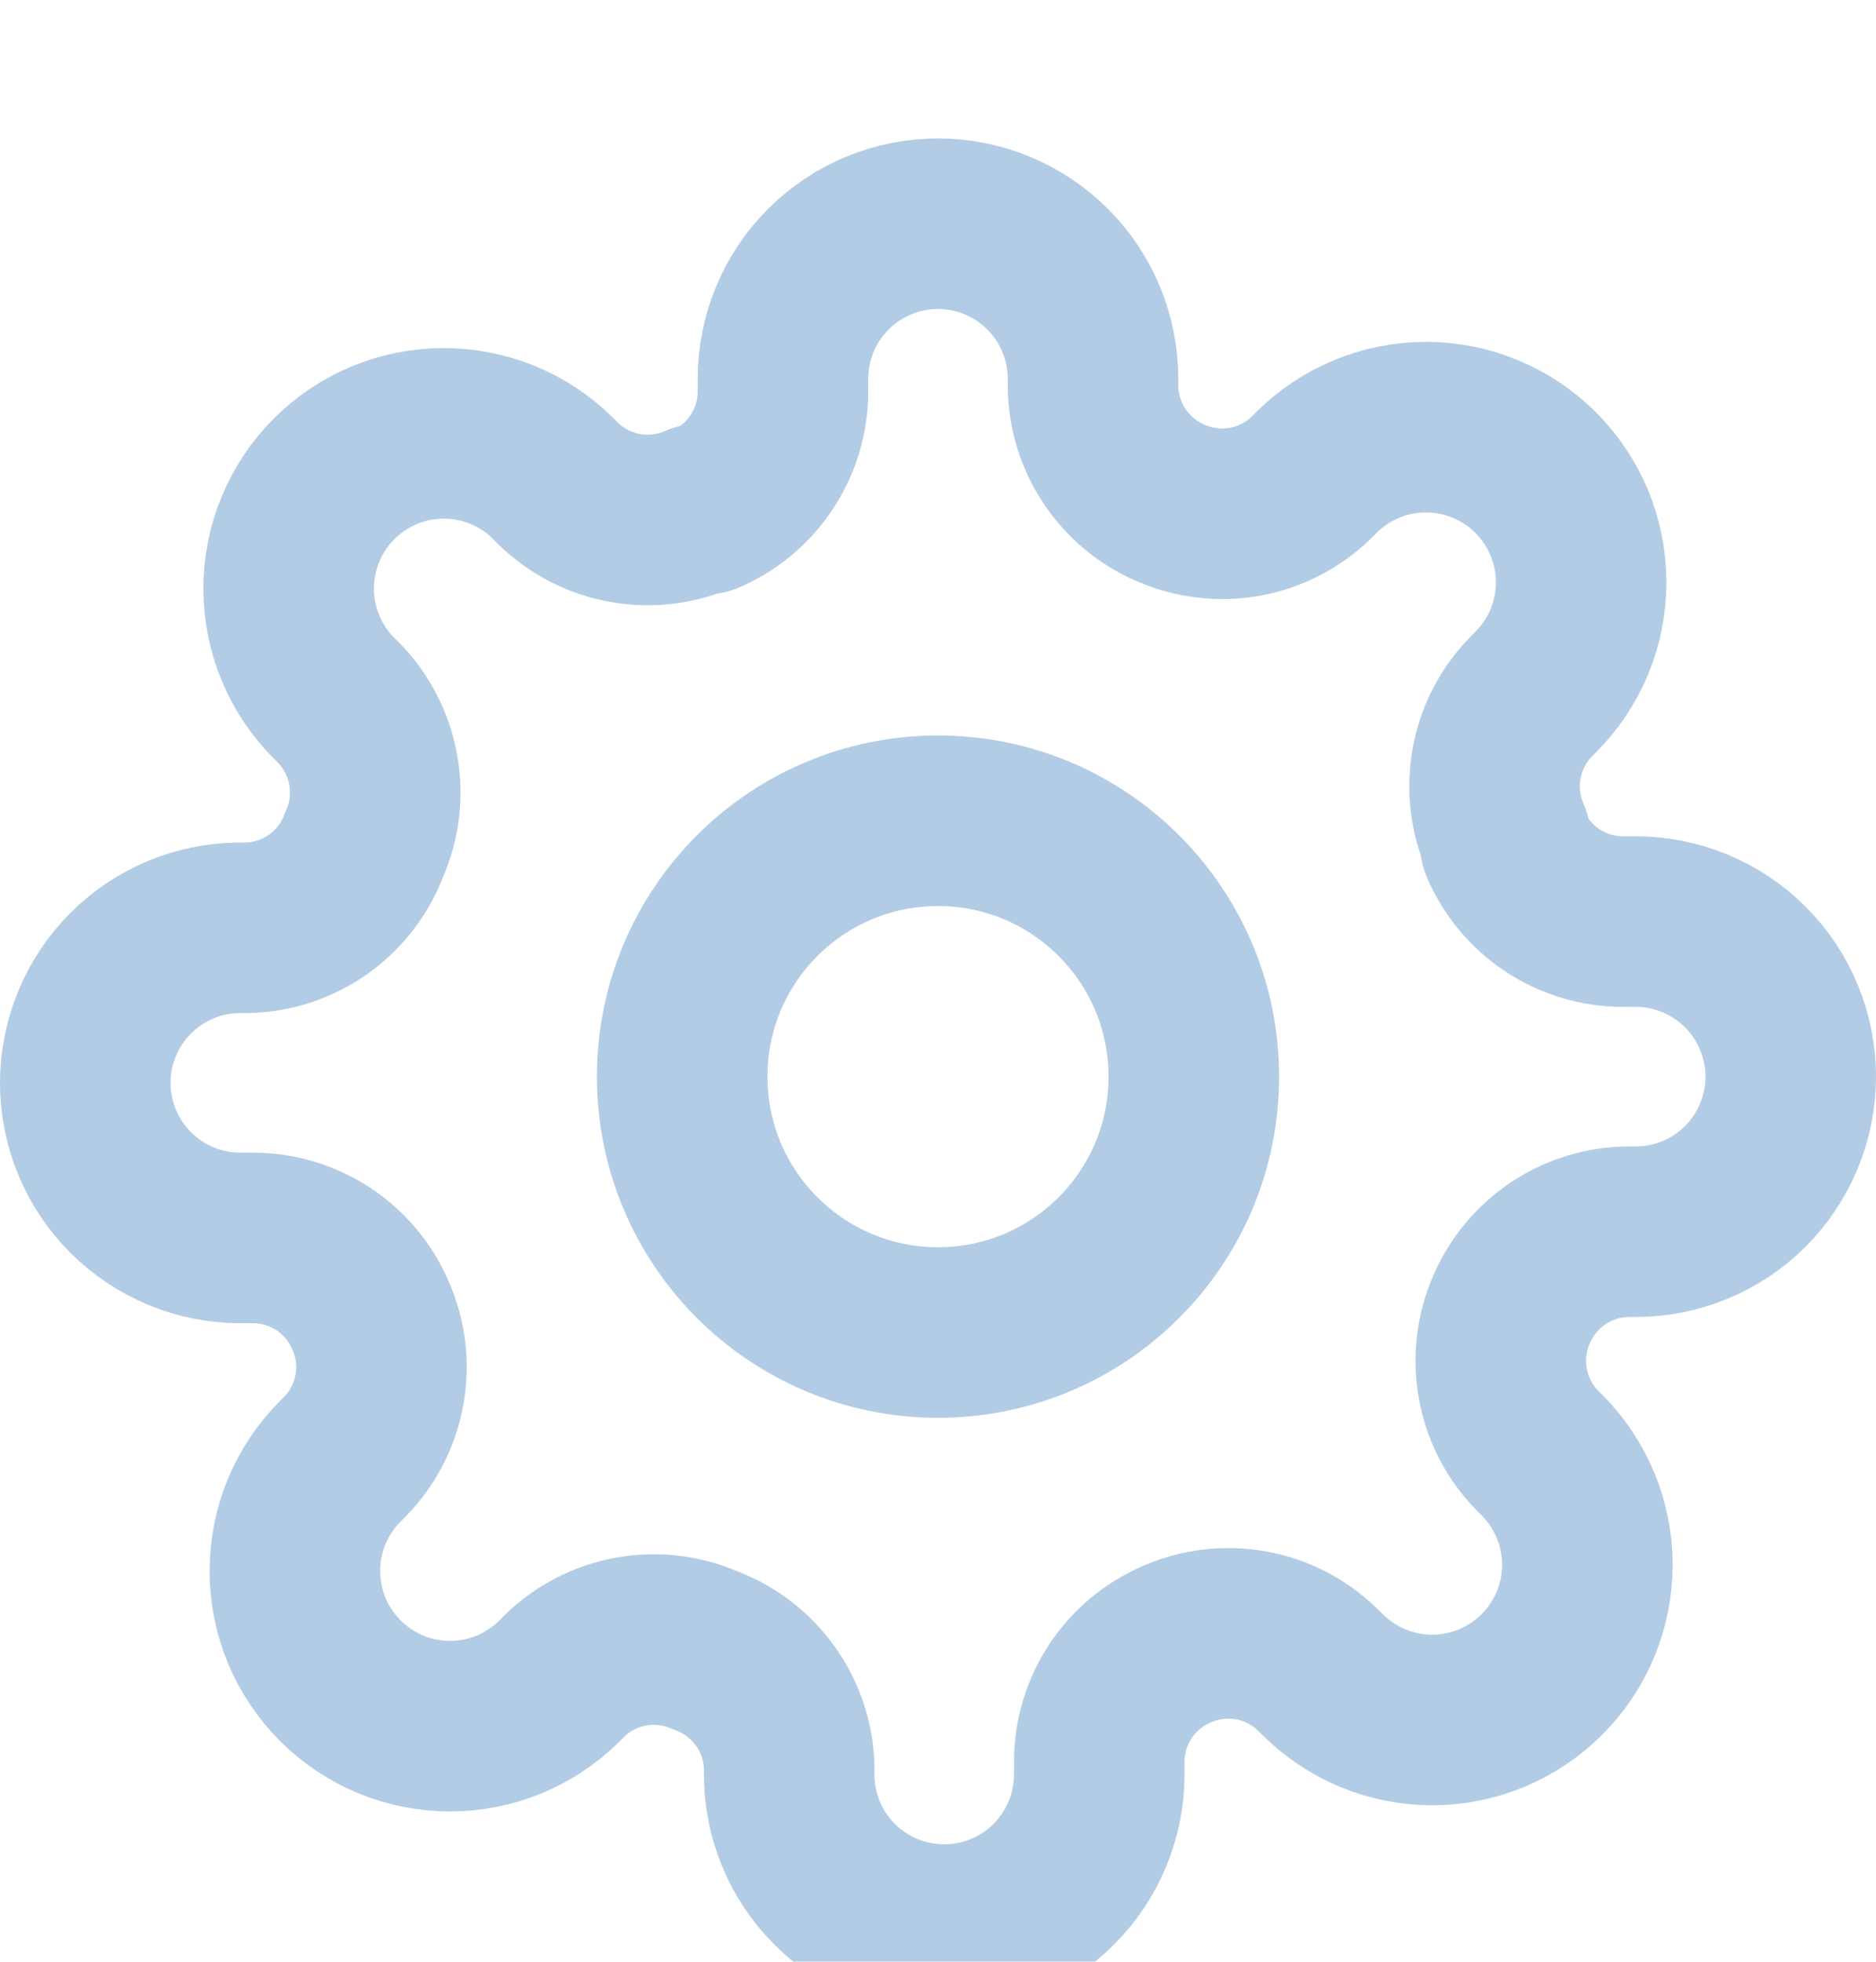 <svg width="22" height="23" viewBox="0 0 22 23" fill="none" xmlns="http://www.w3.org/2000/svg">
<g id="Group 353" filter="url(#filter0_i_342_265)">
<path id="Vector" d="M11 14.623C12.657 14.623 14 13.28 14 11.623C14 9.966 12.657 8.623 11 8.623C9.343 8.623 8 9.966 8 11.623C8 13.28 9.343 14.623 11 14.623Z" stroke="#B3CCE5" stroke-width="2" stroke-linecap="round" stroke-linejoin="round"/>
<path id="Vector_2" d="M17.727 14.35C17.606 14.625 17.57 14.929 17.624 15.224C17.677 15.519 17.818 15.791 18.027 16.005L18.082 16.059C18.251 16.228 18.385 16.429 18.477 16.65C18.568 16.87 18.615 17.107 18.615 17.346C18.615 17.585 18.568 17.821 18.477 18.042C18.385 18.263 18.251 18.463 18.082 18.632C17.913 18.801 17.712 18.935 17.492 19.027C17.271 19.118 17.034 19.166 16.796 19.166C16.556 19.166 16.32 19.118 16.099 19.027C15.879 18.935 15.678 18.801 15.509 18.632L15.454 18.578C15.24 18.368 14.968 18.227 14.673 18.174C14.378 18.121 14.074 18.157 13.8 18.278C13.531 18.393 13.302 18.584 13.14 18.828C12.979 19.072 12.892 19.358 12.891 19.65V19.805C12.891 20.287 12.699 20.75 12.358 21.091C12.017 21.432 11.555 21.623 11.073 21.623C10.591 21.623 10.128 21.432 9.787 21.091C9.446 20.75 9.255 20.287 9.255 19.805V19.723C9.248 19.422 9.15 19.13 8.975 18.886C8.8 18.641 8.555 18.454 8.273 18.35C7.999 18.229 7.694 18.193 7.399 18.247C7.105 18.3 6.832 18.441 6.618 18.65L6.564 18.705C6.395 18.874 6.194 19.008 5.974 19.1C5.753 19.191 5.516 19.238 5.277 19.238C5.038 19.238 4.802 19.191 4.581 19.1C4.36 19.008 4.16 18.874 3.991 18.705C3.822 18.536 3.688 18.336 3.596 18.115C3.505 17.894 3.458 17.658 3.458 17.419C3.458 17.18 3.505 16.943 3.596 16.722C3.688 16.502 3.822 16.301 3.991 16.132L4.045 16.078C4.255 15.864 4.396 15.591 4.449 15.296C4.503 15.002 4.466 14.697 4.345 14.423C4.23 14.154 4.039 13.925 3.795 13.763C3.551 13.602 3.265 13.515 2.973 13.514H2.818C2.336 13.514 1.874 13.322 1.533 12.982C1.192 12.641 1 12.178 1 11.696C1 11.214 1.192 10.751 1.533 10.41C1.874 10.069 2.336 9.878 2.818 9.878H2.9C3.201 9.871 3.493 9.773 3.738 9.598C3.982 9.423 4.169 9.178 4.273 8.896C4.394 8.622 4.43 8.318 4.376 8.023C4.323 7.728 4.182 7.456 3.973 7.241L3.918 7.187C3.749 7.018 3.615 6.817 3.524 6.597C3.432 6.376 3.385 6.139 3.385 5.9C3.385 5.662 3.432 5.425 3.524 5.204C3.615 4.983 3.749 4.783 3.918 4.614C4.087 4.445 4.288 4.311 4.508 4.219C4.729 4.128 4.966 4.081 5.205 4.081C5.443 4.081 5.68 4.128 5.901 4.219C6.122 4.311 6.322 4.445 6.491 4.614L6.545 4.669C6.76 4.878 7.032 5.019 7.327 5.072C7.622 5.126 7.926 5.09 8.2 4.969H8.273C8.542 4.853 8.771 4.662 8.932 4.418C9.094 4.174 9.181 3.888 9.182 3.596V3.441C9.182 2.959 9.373 2.497 9.714 2.156C10.055 1.815 10.518 1.623 11 1.623C11.482 1.623 11.945 1.815 12.286 2.156C12.627 2.497 12.818 2.959 12.818 3.441V3.523C12.819 3.816 12.906 4.102 13.068 4.345C13.229 4.589 13.458 4.781 13.727 4.896C14.002 5.017 14.306 5.053 14.601 5C14.895 4.946 15.168 4.805 15.382 4.596L15.436 4.541C15.605 4.372 15.806 4.238 16.026 4.147C16.247 4.055 16.484 4.008 16.723 4.008C16.962 4.008 17.198 4.055 17.419 4.147C17.64 4.238 17.84 4.372 18.009 4.541C18.178 4.71 18.312 4.911 18.404 5.131C18.495 5.352 18.542 5.589 18.542 5.828C18.542 6.067 18.495 6.303 18.404 6.524C18.312 6.745 18.178 6.945 18.009 7.114L17.954 7.169C17.745 7.383 17.604 7.655 17.551 7.95C17.497 8.245 17.534 8.549 17.654 8.823V8.896C17.77 9.165 17.961 9.394 18.205 9.556C18.449 9.717 18.735 9.804 19.027 9.805H19.182C19.664 9.805 20.127 9.997 20.468 10.338C20.808 10.678 21 11.141 21 11.623C21 12.105 20.808 12.568 20.468 12.909C20.127 13.25 19.664 13.441 19.182 13.441H19.1C18.808 13.443 18.522 13.529 18.278 13.691C18.034 13.852 17.843 14.082 17.727 14.35V14.35Z" stroke="#B3CCE5" stroke-width="2" stroke-linecap="round" stroke-linejoin="round"/>
</g>
<defs>
<filter id="filter0_i_342_265" x="0" y="0.623" width="22" height="23" filterUnits="userSpaceOnUse" color-interpolation-filters="sRGB">
<feFlood flood-opacity="0" result="BackgroundImageFix"/>
<feBlend mode="normal" in="SourceGraphic" in2="BackgroundImageFix" result="shape"/>
<feColorMatrix in="SourceAlpha" type="matrix" values="0 0 0 0 0 0 0 0 0 0 0 0 0 0 0 0 0 0 127 0" result="hardAlpha"/>
<feOffset dy="1"/>
<feGaussianBlur stdDeviation="1"/>
<feComposite in2="hardAlpha" operator="arithmetic" k2="-1" k3="1"/>
<feColorMatrix type="matrix" values="0 0 0 0 0.351 0 0 0 0 0.397 0 0 0 0 0.442 0 0 0 0.42 0"/>
<feBlend mode="normal" in2="shape" result="effect1_innerShadow_342_265"/>
</filter>
</defs>
</svg>
